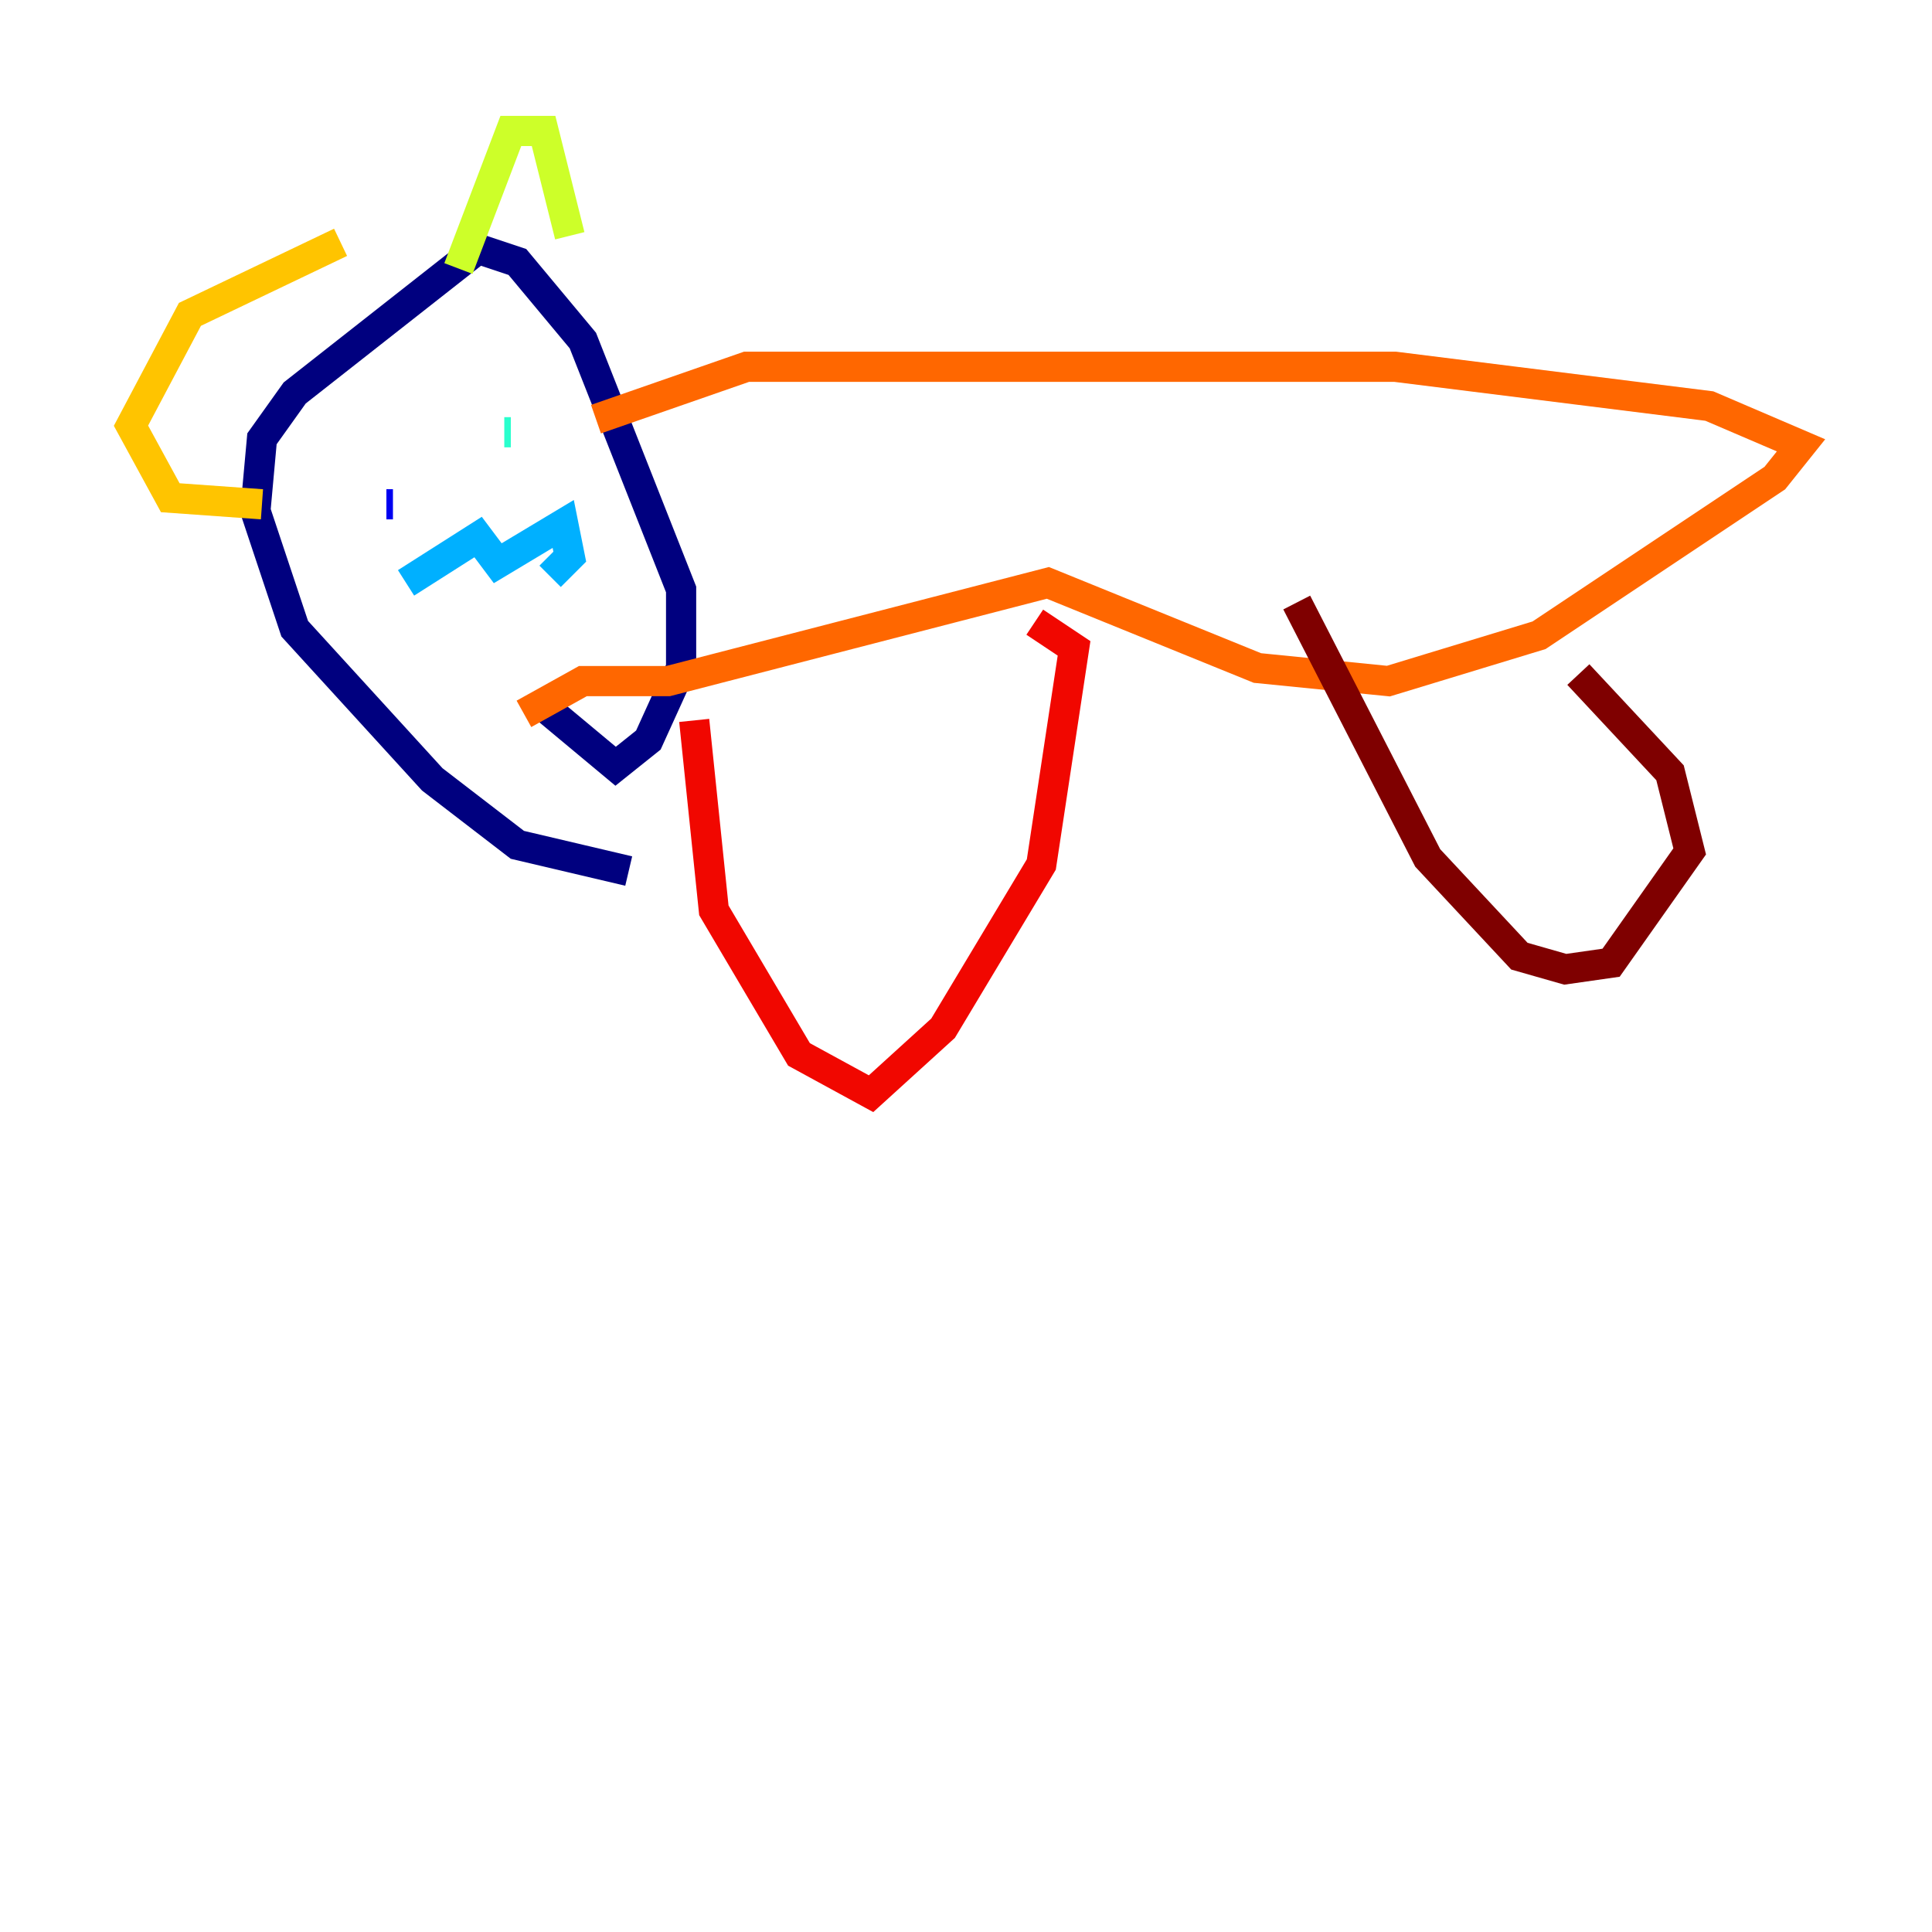 <?xml version="1.0" encoding="utf-8" ?>
<svg baseProfile="tiny" height="128" version="1.2" viewBox="0,0,128,128" width="128" xmlns="http://www.w3.org/2000/svg" xmlns:ev="http://www.w3.org/2001/xml-events" xmlns:xlink="http://www.w3.org/1999/xlink"><defs /><polyline fill="none" points="41.654,57.709 34.278,55.973 28.637,51.634 19.525,41.654 16.922,33.844 17.356,29.071 19.525,26.034 31.675,16.488 34.278,17.356 38.617,22.563 45.125,39.051 45.125,44.258 42.956,49.031 40.786,50.766 35.58,46.427" stroke="#00007f" stroke-width="2" /><polyline fill="none" points="26.034,33.41 25.6,33.41" stroke="#0000f1" stroke-width="2" /><polyline fill="none" points="29.505,33.844 29.505,33.844" stroke="#004cff" stroke-width="2" /><polyline fill="none" points="26.902,38.617 31.675,35.58 32.976,37.315 37.315,34.712 37.749,36.881 36.447,38.183" stroke="#00b0ff" stroke-width="2" /><polyline fill="none" points="33.844,28.637 33.41,28.637" stroke="#29ffcd" stroke-width="2" /><polyline fill="none" points="33.41,28.637 33.41,28.637" stroke="#7cff79" stroke-width="2" /><polyline fill="none" points="30.373,17.79 33.844,8.678 36.014,8.678 37.749,15.62" stroke="#cdff29" stroke-width="2" /><polyline fill="none" points="22.563,16.054 12.583,20.827 8.678,28.203 11.281,32.976 17.356,33.41" stroke="#ffc400" stroke-width="2" /><polyline fill="none" points="39.485,27.77 49.464,24.298 92.42,24.298 113.248,26.902 119.322,29.505 117.586,31.675 101.966,42.088 91.986,45.125 83.308,44.258 69.424,38.617 44.258,45.125 38.617,45.125 34.712,47.295" stroke="#ff6700" stroke-width="2" /><polyline fill="none" points="45.993,47.729 47.295,60.312 52.936,69.858 57.709,72.461 62.481,68.122 68.99,57.275 71.159,42.956 68.556,41.22" stroke="#f10700" stroke-width="2" /><polyline fill="none" points="85.912,39.919 94.59,56.841 100.664,63.349 103.702,64.217 106.739,63.783 111.946,56.407 110.644,51.2 104.57,44.691" stroke="#7f0000" stroke-width="2" /></svg>